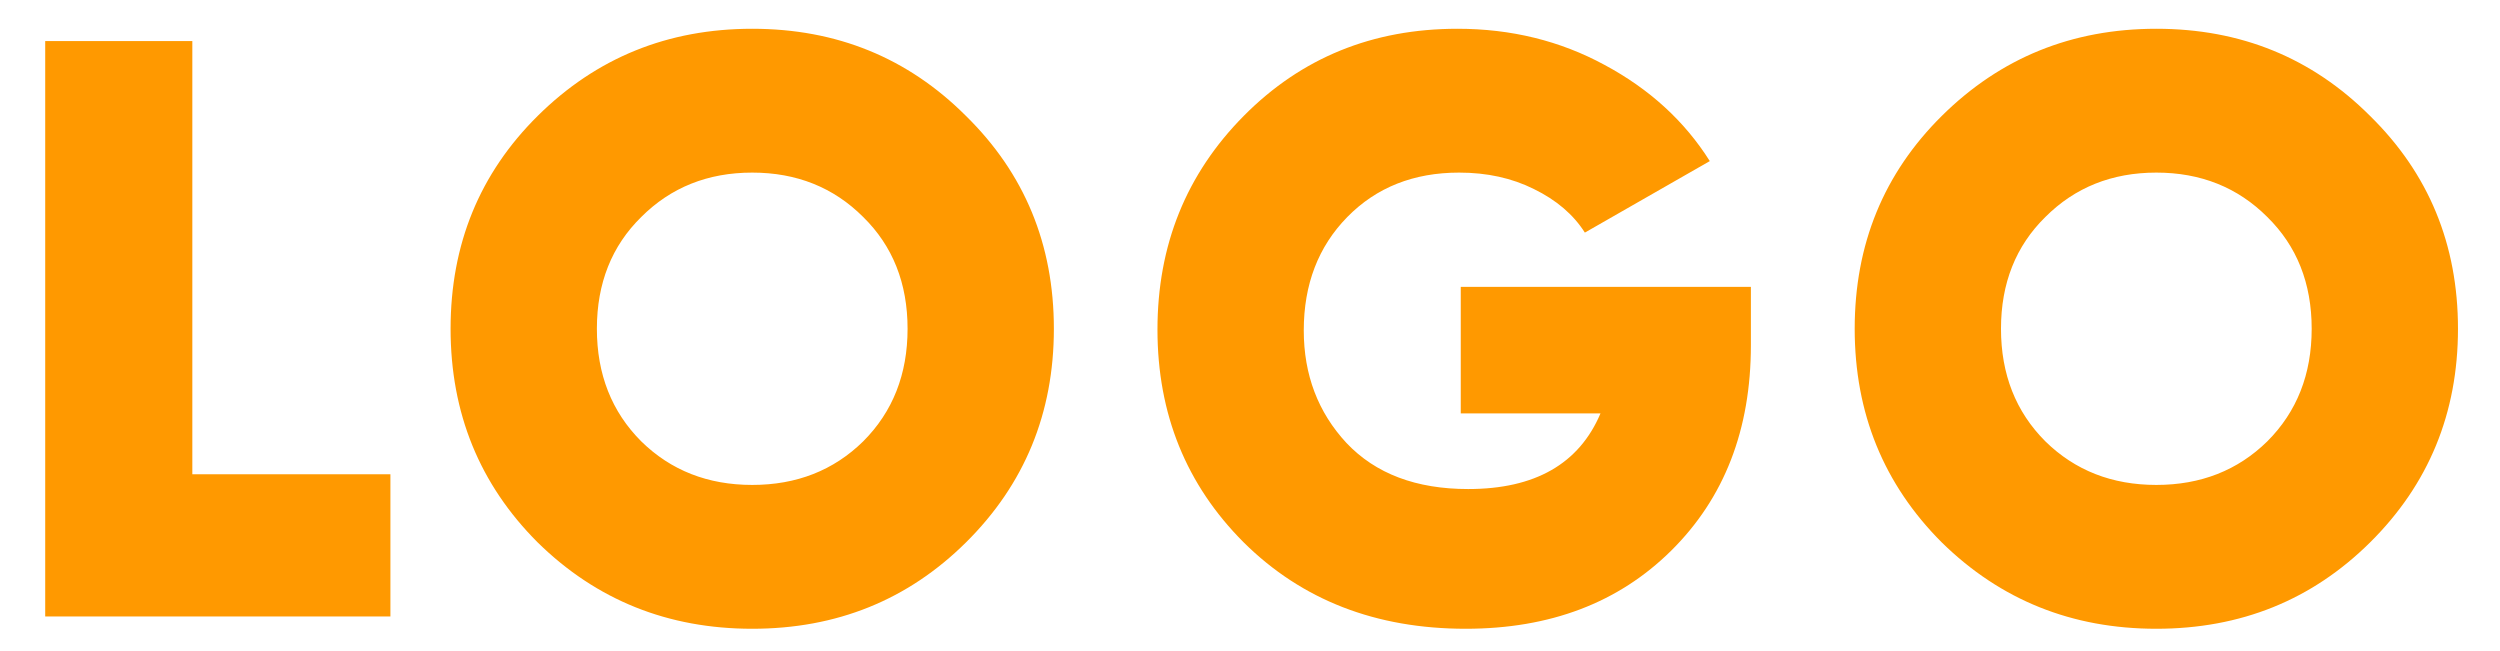 <svg width="73" height="19" viewBox="0 0 73 19" fill="none" xmlns="http://www.w3.org/2000/svg">
<path d="M5.616 13.848H11.4V18H1.32V1.2H5.616V13.848ZM28.205 15.84C26.509 17.52 24.429 18.36 21.965 18.36C19.501 18.36 17.413 17.52 15.701 15.84C14.005 14.144 13.157 12.064 13.157 9.6C13.157 7.136 14.005 5.064 15.701 3.384C17.413 1.688 19.501 0.84 21.965 0.84C24.429 0.84 26.509 1.688 28.205 3.384C29.917 5.064 30.773 7.136 30.773 9.6C30.773 12.064 29.917 14.144 28.205 15.84ZM18.725 12.888C19.589 13.736 20.669 14.16 21.965 14.16C23.261 14.16 24.341 13.736 25.205 12.888C26.069 12.024 26.501 10.928 26.501 9.6C26.501 8.272 26.069 7.184 25.205 6.336C24.341 5.472 23.261 5.04 21.965 5.04C20.669 5.04 19.589 5.472 18.725 6.336C17.861 7.184 17.429 8.272 17.429 9.6C17.429 10.928 17.861 12.024 18.725 12.888ZM51.126 8.376V10.08C51.126 12.544 50.35 14.544 48.798 16.08C47.262 17.6 45.262 18.36 42.798 18.36C40.174 18.36 38.014 17.52 36.318 15.84C34.638 14.16 33.798 12.088 33.798 9.624C33.798 7.16 34.638 5.08 36.318 3.384C37.998 1.688 40.078 0.84 42.558 0.84C44.126 0.84 45.558 1.192 46.854 1.896C48.166 2.6 49.19 3.536 49.926 4.704L46.278 6.792C45.942 6.264 45.446 5.84 44.79 5.52C44.15 5.2 43.422 5.04 42.606 5.04C41.278 5.04 40.19 5.472 39.342 6.336C38.494 7.2 38.07 8.304 38.07 9.648C38.07 10.944 38.486 12.04 39.318 12.936C40.166 13.832 41.35 14.28 42.87 14.28C44.822 14.28 46.11 13.544 46.734 12.072H42.654V8.376H51.126ZM69.205 15.84C67.509 17.52 65.429 18.36 62.965 18.36C60.501 18.36 58.413 17.52 56.701 15.84C55.005 14.144 54.157 12.064 54.157 9.6C54.157 7.136 55.005 5.064 56.701 3.384C58.413 1.688 60.501 0.84 62.965 0.84C65.429 0.84 67.509 1.688 69.205 3.384C70.917 5.064 71.773 7.136 71.773 9.6C71.773 12.064 70.917 14.144 69.205 15.84ZM59.725 12.888C60.589 13.736 61.669 14.16 62.965 14.16C64.261 14.16 65.341 13.736 66.205 12.888C67.069 12.024 67.501 10.928 67.501 9.6C67.501 8.272 67.069 7.184 66.205 6.336C65.341 5.472 64.261 5.04 62.965 5.04C61.669 5.04 60.589 5.472 59.725 6.336C58.861 7.184 58.429 8.272 58.429 9.6C58.429 10.928 58.861 12.024 59.725 12.888Z" fill="#FF9900"/>
</svg>
